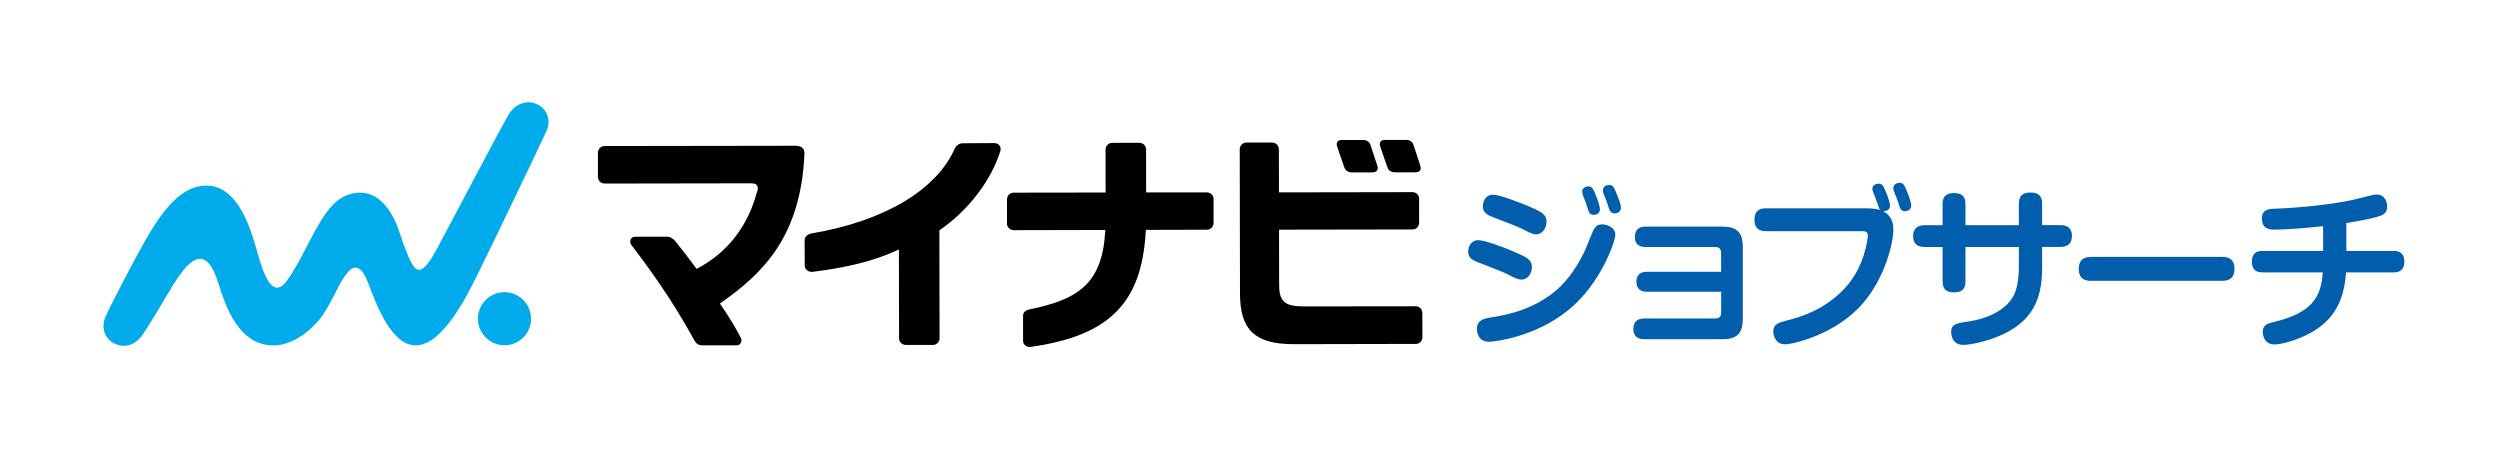 <?xml version="1.0" encoding="UTF-8"?><svg xmlns="http://www.w3.org/2000/svg" viewBox="0 0 785.61 141.09"><defs><style>.d{fill:none;}.e{fill:#00abeb;}.f{fill:#005ead;}</style></defs><g id="a"/><g id="b"><g id="c"><g><g><path d="M446.31,52.02c-.65-1.92-1.64-4.99-2.01-6.13l-.11-.34c-.37-1.07-1.21-1.57-2.24-1.57h-6.89c-.9,0-1.18,.48-1.23,.54-.25,.36-.33,.77-.17,1.27,.17,.53,1.57,4.7,2.33,6.82,.25,.7,.89,1.55,2.53,1.55h6.14c.98-.01,1.36-.31,1.56-.59,.25-.34,.33-.85,.08-1.55"/><path d="M430.63,45.5c-.31-.95-1.14-1.5-2.22-1.5h-6.89c-.78,.01-1.07,.32-1.22,.53-.26,.35-.32,.81-.17,1.29,.18,.56,1.57,4.73,2.33,6.82,.26,.73,.9,1.54,2.53,1.54h6.18c.89-.01,1.33-.3,1.53-.58,.28-.38,.34-.86,.11-1.56-.76-2.27-2.05-6.14-2.18-6.55"/><path class="e" d="M166.88,100.14c0,4.61-3.72,8.35-8.33,8.36-4.61,0-8.35-3.72-8.36-8.33,0-4.61,3.72-8.35,8.32-8.36,4.61,0,8.35,3.72,8.36,8.33"/><path class="e" d="M171.85,40.88c1.43-3.38-.17-7.08-3.64-8.35-3.45-1.26-6.83,.66-8.61,3.82-2.87,5.11-17.75,33.32-20.25,38-2.5,4.68-5.64,11.36-8.25,10.35-2.4-.93-5.23-11.18-6.44-14.11-2.14-5.2-6.49-11.38-13.76-9.81-5.55,1.2-8.71,5.56-13.73,15.2-2.76,5.29-4.48,8.78-6.99,12.21-5.15,7.04-8.06-4.52-9.77-10.5-2.29-8.02-6.46-19.37-15.56-19.36-5.08,0-10.5,2.99-17.24,13.91-3.93,6.37-13.14,24.2-14.49,27.38-1.45,3.38-.2,7.05,3.18,8.49,3.38,1.44,6.7-.06,8.68-3.15,6.47-10.05,8.24-13.97,11.55-18.6,3.54-4.91,8.36-9.32,12.04,2.49,2.32,7.43,6.38,19.62,17.29,19.7,6.57,.04,13.36-5.63,16.54-11.03,3.59-6.11,4.49-9.38,7.24-12.33,1.4-1.5,3.48-2.05,5.45,2.32,1.9,4.22,5.84,17.56,12.84,20.47,9.89,4.1,19.19-15.9,22.4-22.27,2.59-5.14,20.38-42.12,21.52-44.82"/><path d="M252.23,46.54c-.5-.5-1.24-.74-2.17-.74h.05c-2.93,0-60.12,.09-60.12,.09-.53,0-1.1,.18-1.57,.71-.31,.31-.52,.91-.52,1.44v7.61c0,1.08,.94,2.03,2.09,2.03h.34s41.92-.07,43.82-.07h1.78c1.28,0,1.63,.23,1.93,.62,.66,.87-.02,2.25-.12,2.58-2.89,10.47-9.23,18.56-18.34,23.41l-.51,.27-.34-.47c-2.24-3.07-3.92-5.19-5.86-7.64l-.28-.36c-.86-1.13-1.95-1.64-2.7-1.64h0l-10.15,.02c-.57,0-1.12,.22-1.4,.88-.17,.43-.21,1.03,.16,1.59,8.73,11.34,14.67,20.63,20,30.29,.43,.78,1.2,1.35,2.27,1.35h11c.56,0,.95-.29,1.23-.8,.16-.31,.35-.87,0-1.49-1.63-3.09-2.75-5.18-6.22-10.29l-.37-.55,.54-.38c12.86-9.05,24.89-20.57,26.02-46.63,.03-.67-.08-1.3-.56-1.83"/><path d="M314.04,45.66c-.52-.6-1.08-.68-1.63-.7-1.15,.01-6.63,.04-9.97,.06-1.08,0-2.08,.87-2.38,1.58-5.7,13.07-22.26,22.93-45.01,26.74-1.47,.29-2.18,1.16-2.2,2.14l.02,7.87c-.01,.68,.3,1.18,.66,1.51,.66,.55,1.31,.62,1.84,.56,11-1.35,19.48-3.53,26.16-6.61l.95-.44,.04,27.93c0,1.12,.88,2.09,2.16,2.09h8.59c1.12-.01,1.98-1.06,1.98-1.96l-.06-34.06,.29-.2c8.6-5.87,16.08-15.47,18.92-24.85,.17-.71-.09-1.33-.36-1.66"/><path d="M360.05,72.87l.03-.63,19.21-.06c.46,0,1.03-.18,1.47-.63,.33-.32,.6-.94,.6-1.41v-7.57c-.02-.64-.24-1.09-.55-1.43-.47-.51-1.03-.68-1.56-.68h-19.08l-.02-13.49c0-.93-.68-2.1-2.18-2.1h-.3l-8.18,.02c-.6,0-1.12,.24-1.52,.66-.31,.31-.56,.85-.56,1.42l.02,13.53-28.82,.04c-.46,0-1.05,.1-1.58,.64-.32,.32-.59,.86-.59,1.52v7.61c.01,.93,.78,2.02,2.15,2.02h.28l28.47-.06-.05,.71c-1.01,16.49-8.91,21.19-23.77,24.24-1.3,.31-2.03,.94-2.03,2.07v7.83c.02,.59,.26,1.08,.67,1.41,.4,.33,1.04,.57,1.57,.5,24.89-3.45,35.04-13.87,36.3-36.16"/><path d="M445.31,60.94c-.33-.32-.86-.56-1.36-.56h-.35l-41.69,.07-.03-13.5c0-.69-.28-1.19-.59-1.51-.44-.46-1.04-.64-1.61-.64h-8.03c-1.05,.01-2.07,.85-2.07,2.11l.08,45.25c0,11.26,4.45,16,16.81,15.99h.99l37.58-.08c1.07,0,1.94-1.06,1.94-2.03l-.02-7.69c0-1.04-.81-2.1-2.07-2.1h0l-34.33,.04h-.05c-3.12,0-5.42-.2-6.75-1.29-1.67-1.4-1.83-3.41-1.8-6.56l-.03-16.27,41.92-.07c1.25,0,2.1-.99,2.1-2.11v-7.55c-.01-.77-.36-1.21-.65-1.5"/></g><rect class="d" x="322.26" y="-322.26" width="141.09" height="785.61" transform="translate(463.35 -322.26) rotate(90)"/><g><path class="f" d="M475.08,86.87c-2.47-1.32-3.29-1.59-10.59-4.44-1.59-.6-3.13-1.32-3.13-3.34,0-1.1,.6-3.62,3.18-3.62,1.97,0,7.9,2.19,10.92,3.51,4.28,1.81,5.93,2.58,5.93,4.99,0,1.65-1.1,3.89-3.29,3.89-.71,0-1.59-.27-3.02-.99Zm32.53-13.01c0,1.81-4.49,15.31-14.86,23.65-10.37,8.4-23.09,9.88-24.85,9.88-3.79,0-3.79-3.73-3.79-4,0-2.91,2.52-3.35,4.06-3.57,4.33-.71,13.22-2.09,20.9-8.62,5.87-5.05,9.1-12.62,9.65-14.05,2.08-5.21,2.19-5.37,2.85-5.98,.38-.38,.93-.66,1.97-.66,.71,0,4.06,.49,4.06,3.34Zm-27.92-1.25c-2.63-1.37-3.4-1.64-10.59-4.39-1.48-.55-3.13-1.32-3.13-3.35,0-1.04,.55-3.68,3.18-3.68,2.03,0,8.01,2.3,10.92,3.51,4.39,1.86,5.92,2.63,5.92,5.05,0,1.7-1.15,3.89-3.29,3.9-.71,0-1.59-.33-3.02-1.04Zm17.72-11.3c-.11-.33-.22-.77-.22-1.15,0-1.26,1.37-1.59,1.97-1.59,1.1,0,1.54,.82,2.3,2.74,.6,1.43,1.32,3.73,1.32,4.44,0,1.76-1.81,1.76-1.97,1.76-.71,0-1.32-.33-1.59-1.1-.17-.44-.77-2.36-.93-2.8-.17-.38-.77-2.03-.88-2.3Zm6.42-.66c-.06-.22-.11-.6-.11-.88,0-1.1,.99-1.65,1.97-1.65,1.15,0,1.48,.77,2.25,2.58,.71,1.59,1.43,3.67,1.43,4.55,0,1.59-1.65,1.81-1.97,1.81-.88,0-1.37-.49-1.65-1.15-.16-.44-.77-2.36-.93-2.74-.16-.44-.82-2.14-.99-2.52Z"/><path class="f" d="M517.48,91.68c-1.04,0-3.24-.27-3.24-3.13,0-2.8,2.03-3.13,3.24-3.13h23.37v-5.93c0-1.26-.61-1.87-1.87-1.87h-21.94c-1.1,0-3.29-.27-3.29-3.17,0-2.63,1.7-3.24,3.29-3.24h24.25c5.21,0,6.36,2.62,6.37,6.35v22.66c0,5.1-2.46,6.36-6.36,6.37h-24.68c-2.74,0-3.35-1.75-3.35-3.23,0-1.98,1.1-3.29,3.35-3.29h22.38c1.32,0,1.87-.66,1.87-1.87v-6.53h-23.37Z"/><path class="f" d="M555,72.64c-.88,0-3.68,0-3.68-3.56,0-3.35,2.3-3.62,3.67-3.62h31.87c.93,0,2.91,.16,4,.54-.38-.38-.38-.6-1.1-2.69-.27-.82-.49-1.32-.99-2.58-.28-.66-.39-.99-.39-1.43,0-1.32,1.48-1.59,2.03-1.59,1.15,0,1.54,.99,2.3,2.8,.66,1.59,1.21,3.4,1.21,4.06,0,1.21-.82,1.81-2.19,1.76,3.07,1.7,3.24,4.33,3.24,5.87,0,3.89-2.41,14.81-9.65,23.21-8.61,9.88-22.1,12.79-24.41,12.79-3.24,0-3.68-3.29-3.68-4.06,0-2.3,1.87-2.8,4.17-3.4,3.79-.99,11.41-2.96,17.99-9.82,3.89-4,6.25-9.22,7.29-14.76,.11-.66,.27-1.48,.27-2.08,0-1.43-1.04-1.43-1.81-1.43h-30.17Zm40.1-12.67c-.05-.11-.16-.71-.16-.88,0-.93,.88-1.65,2.03-1.65,1.15,0,1.48,.77,2.25,2.63,.22,.49,1.37,3.35,1.37,4.5,0,1.65-1.64,1.81-1.97,1.81-1.1,0-1.48-.88-1.59-1.15-.16-.44-.82-2.36-.93-2.74-.16-.44-.82-2.08-.99-2.52Z"/><path class="f" d="M634.42,63.95c0-1.59,.49-3.46,3.62-3.46,2.36,0,3.68,.93,3.68,3.45v6.8h5.76c.71,0,3.62,0,3.62,3.4,0,2.58-1.59,3.46-3.62,3.46h-5.76v6.42c0,7.79-1.59,16.02-12.17,20.96-5.49,2.58-10.92,3.4-12.62,3.4-3.57,0-3.79-3.4-3.79-4,0-2.52,1.54-2.8,5.65-3.4,6.2-.93,12.12-3.84,14.26-8.67,1.37-3.02,1.37-7.79,1.37-8.45v-6.25h-16.79v10.87c0,2.36-1.15,3.4-3.56,3.4-1.87,0-3.62-.55-3.62-3.4v-10.86h-5.65c-.71,0-3.62,0-3.62-3.4,0-2.63,1.7-3.46,3.62-3.46h5.65v-6.69c0-1.43,.38-3.4,3.56-3.4,2.41,0,3.62,.99,3.62,3.4v6.69h16.79v-6.81Z"/><path class="f" d="M657.3,88.25c-1.21,0-4.06,0-4.06-3.73,0-3.57,2.47-3.79,4.06-3.79h40.81c1.15,0,4.06-.01,4.06,3.72,0,3.67-2.58,3.79-4.06,3.79h-40.81Z"/><path class="f" d="M737.33,78.85h14.81c.82,0,3.4,0,3.4,3.34,0,3.4-2.52,3.4-3.4,3.4h-14.92c-.6,9.93-4.71,15.58-11.41,19.15-4.5,2.42-9.27,3.51-11.03,3.51-3.73,0-3.73-3.78-3.73-4.06,0-2.08,1.7-2.58,3.35-2.96,12.29-2.96,14.97-7.9,15.52-15.64h-18.87c-.82,0-3.4,0-3.4-3.34,0-3.4,2.47-3.4,3.4-3.4h18.98v-7.79c-4.39,.49-10.97,1.1-15.25,1.1-1.15,0-4,0-4-3.51,0-2.96,2.52-3.07,4.33-3.07,2.25-.06,15.85-.77,25.12-2.97,.82-.22,4.33-1.1,5.05-1.26,.77-.16,1.15-.22,1.59-.22,2.58,0,3.29,2.41,3.29,3.78,0,2.08-1.21,2.63-2.8,3.13-2.47,.77-8.06,1.76-10.04,2.03v8.78Z"/></g></g></g></g></svg>